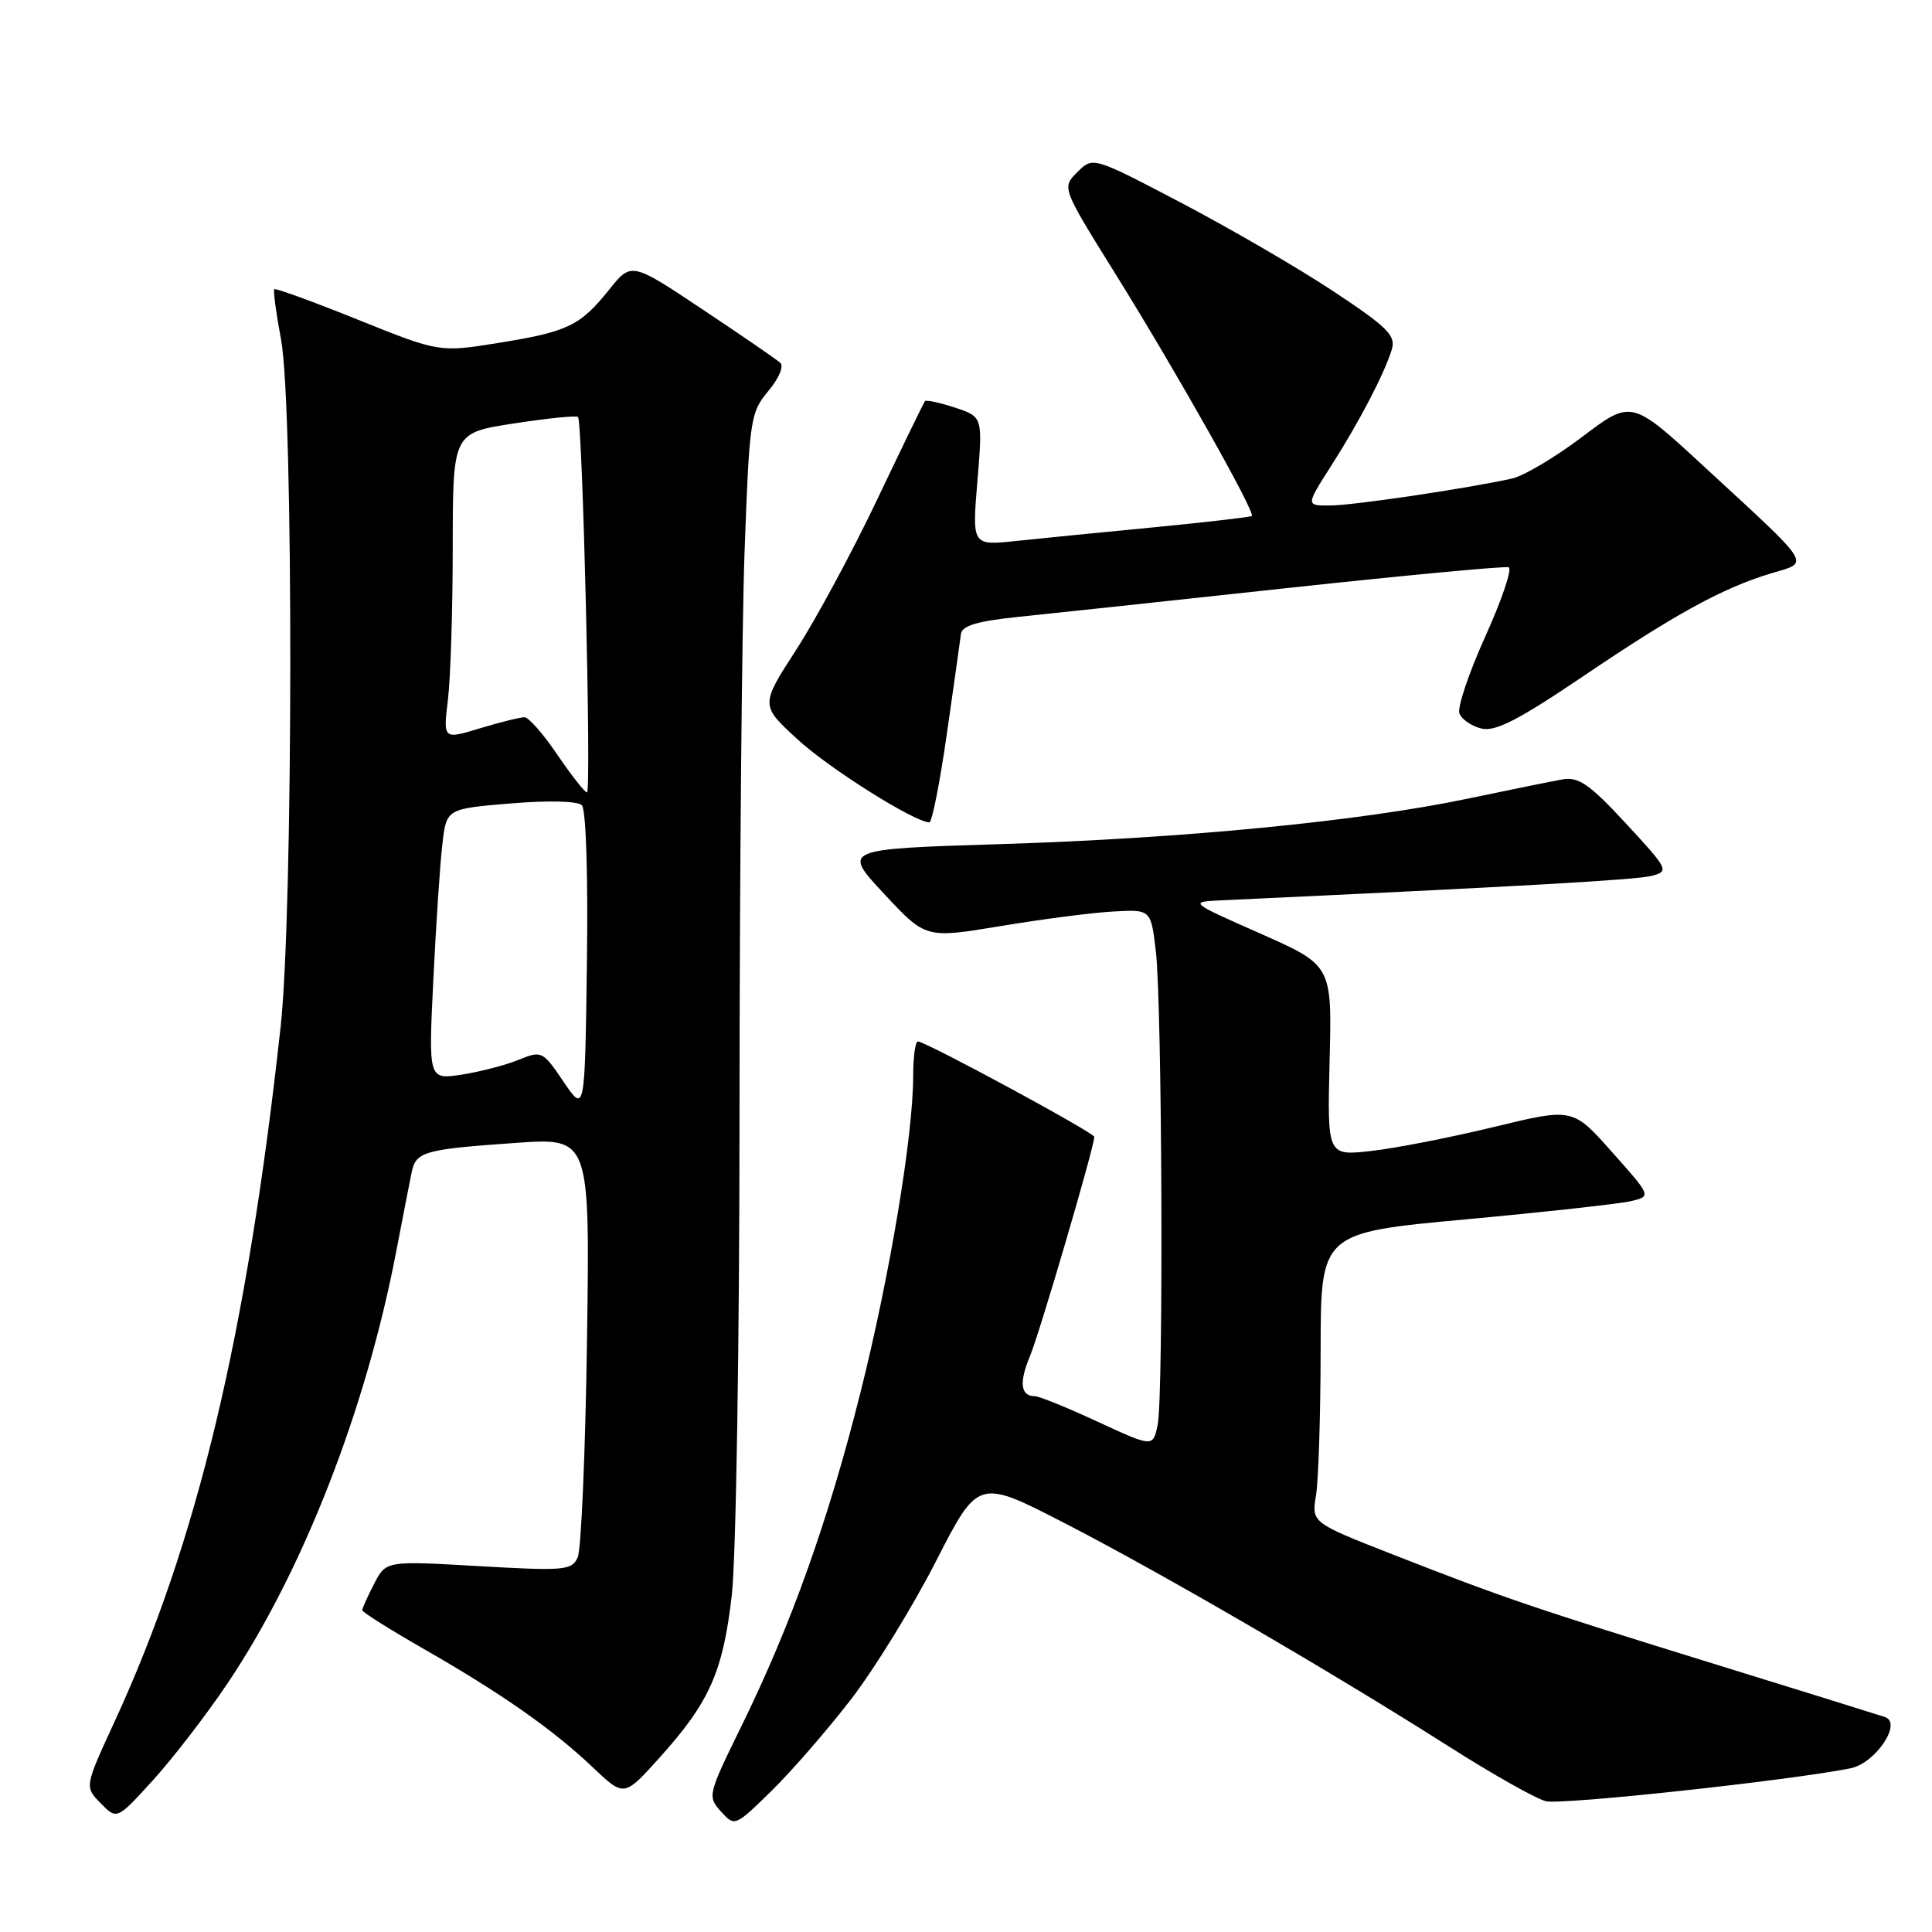 <?xml version="1.0" encoding="UTF-8" standalone="no"?>
<!DOCTYPE svg PUBLIC "-//W3C//DTD SVG 1.1//EN" "http://www.w3.org/Graphics/SVG/1.1/DTD/svg11.dtd" >
<svg xmlns="http://www.w3.org/2000/svg" xmlns:xlink="http://www.w3.org/1999/xlink" version="1.1" viewBox="0 0 256 256">
 <g >
 <path fill="currentColor"
d=" M 112.78 225.15 C 115.89 221.11 120.95 212.88 124.03 206.86 C 129.62 195.93 129.62 195.93 141.06 201.82 C 153.95 208.46 176.31 221.46 191.97 231.41 C 197.73 235.08 203.52 238.34 204.83 238.67 C 206.90 239.19 237.11 235.93 245.20 234.31 C 248.49 233.65 252.10 228.32 249.78 227.52 C 249.08 227.28 239.05 224.16 227.50 220.59 C 203.06 213.03 199.22 211.72 184.64 206.01 C 173.78 201.76 173.78 201.76 174.38 198.13 C 174.71 196.13 174.98 187.49 174.99 178.92 C 175.00 163.34 175.00 163.34 194.25 161.57 C 204.84 160.59 214.69 159.50 216.15 159.15 C 218.81 158.50 218.81 158.50 213.60 152.65 C 208.40 146.79 208.40 146.79 197.95 149.33 C 192.20 150.72 184.88 152.16 181.68 152.51 C 175.87 153.16 175.87 153.16 176.18 140.53 C 176.50 127.91 176.50 127.91 167.00 123.70 C 157.50 119.50 157.50 119.50 162.00 119.29 C 201.63 117.45 216.91 116.58 218.89 116.05 C 221.19 115.44 221.07 115.19 215.45 109.12 C 210.64 103.92 209.18 102.91 207.06 103.27 C 205.65 103.52 200.00 104.67 194.50 105.82 C 180.23 108.82 156.80 111.10 132.56 111.85 C 111.61 112.50 111.61 112.50 117.14 118.43 C 122.66 124.36 122.66 124.36 132.58 122.71 C 138.04 121.80 144.75 120.93 147.50 120.78 C 152.50 120.50 152.50 120.50 153.15 126.00 C 153.99 133.07 154.19 184.80 153.40 188.76 C 152.79 191.78 152.79 191.78 145.46 188.39 C 141.43 186.52 137.68 185.00 137.12 185.00 C 135.23 185.00 135.01 183.21 136.47 179.71 C 137.76 176.63 145.00 151.95 145.00 150.64 C 145.00 150.09 122.65 138.00 121.63 138.00 C 121.28 138.00 121.00 140.06 121.00 142.57 C 121.00 150.46 117.93 168.92 114.02 184.50 C 109.75 201.51 104.84 215.28 98.23 228.75 C 93.79 237.80 93.73 238.04 95.53 240.03 C 97.36 242.06 97.39 242.04 102.25 237.28 C 104.93 234.65 109.67 229.19 112.78 225.15 Z  M 30.16 223.04 C 40.13 208.20 48.48 186.80 52.49 165.88 C 53.38 161.27 54.30 156.52 54.55 155.32 C 55.12 152.59 56.19 152.29 68.34 151.44 C 78.17 150.75 78.17 150.75 77.78 177.62 C 77.57 192.41 77.01 205.34 76.55 206.36 C 75.76 208.09 74.81 208.17 63.43 207.52 C 51.15 206.81 51.15 206.81 49.58 209.85 C 48.71 211.53 48.00 213.11 48.00 213.36 C 48.00 213.62 51.71 215.95 56.25 218.55 C 66.49 224.42 73.29 229.18 78.60 234.23 C 82.70 238.12 82.70 238.12 87.43 232.86 C 94.02 225.54 95.81 221.50 96.97 211.33 C 97.53 206.42 97.99 177.84 97.99 146.91 C 98.00 116.34 98.30 83.10 98.66 73.04 C 99.30 55.53 99.43 54.65 101.80 51.82 C 103.20 50.17 103.89 48.53 103.39 48.07 C 102.90 47.63 98.26 44.44 93.08 40.99 C 83.65 34.71 83.65 34.71 80.71 38.39 C 76.85 43.19 75.25 43.96 65.98 45.45 C 58.20 46.69 58.20 46.69 47.42 42.36 C 41.50 39.97 36.51 38.16 36.35 38.32 C 36.18 38.48 36.59 41.52 37.25 45.06 C 38.90 53.97 38.86 120.73 37.19 136.00 C 32.71 176.90 26.17 204.28 15.18 228.13 C 11.20 236.76 11.20 236.76 13.35 238.95 C 15.50 241.14 15.50 241.14 20.33 235.82 C 22.98 232.89 27.41 227.14 30.16 223.04 Z  M 125.46 97.25 C 126.39 90.79 127.23 84.83 127.33 84.00 C 127.47 82.90 129.51 82.30 135.01 81.73 C 139.13 81.31 155.22 79.59 170.76 77.90 C 186.31 76.22 199.42 74.99 199.91 75.17 C 200.40 75.35 199.01 79.47 196.82 84.31 C 194.63 89.16 193.08 93.76 193.38 94.53 C 193.67 95.31 194.98 96.21 196.28 96.53 C 198.12 96.99 201.15 95.44 209.79 89.60 C 222.08 81.29 228.34 77.87 234.76 75.95 C 239.84 74.43 240.37 75.26 225.84 61.86 C 216.18 52.94 216.18 52.94 209.66 57.88 C 206.08 60.59 201.88 63.08 200.32 63.42 C 194.02 64.79 179.29 66.97 176.26 66.98 C 173.02 67.00 173.02 67.00 176.37 61.75 C 180.14 55.85 183.41 49.57 184.41 46.34 C 184.99 44.48 183.93 43.41 176.79 38.67 C 172.23 35.64 163.17 30.37 156.66 26.95 C 144.82 20.74 144.82 20.74 142.76 22.80 C 140.69 24.86 140.69 24.86 147.73 36.18 C 155.86 49.23 166.41 67.97 165.87 68.37 C 165.67 68.52 159.88 69.19 153.00 69.86 C 146.12 70.52 137.87 71.34 134.65 71.68 C 128.80 72.30 128.80 72.30 129.51 63.76 C 130.22 55.23 130.22 55.23 126.54 54.01 C 124.52 53.35 122.73 52.96 122.57 53.15 C 122.40 53.34 119.57 59.18 116.26 66.13 C 112.96 73.08 108.11 82.06 105.50 86.10 C 100.75 93.45 100.75 93.45 105.68 97.97 C 109.86 101.82 121.08 108.89 123.14 108.97 C 123.49 108.99 124.54 103.71 125.46 97.25 Z  M 74.67 143.33 C 71.90 139.24 71.79 139.19 68.67 140.45 C 66.93 141.16 63.54 142.03 61.14 142.40 C 56.77 143.06 56.77 143.06 57.42 129.78 C 57.78 122.48 58.31 114.40 58.62 111.83 C 59.16 107.17 59.16 107.17 67.66 106.46 C 72.69 106.04 76.54 106.14 77.10 106.70 C 77.65 107.25 77.93 115.98 77.77 127.57 C 77.50 147.50 77.50 147.50 74.67 143.33 Z  M 73.87 100.03 C 72.02 97.29 70.05 95.04 69.50 95.04 C 68.95 95.03 66.30 95.69 63.61 96.50 C 58.72 97.99 58.72 97.99 59.35 92.74 C 59.70 89.86 59.99 80.72 59.99 72.42 C 60.00 57.35 60.00 57.35 68.10 56.11 C 72.55 55.42 76.37 55.04 76.59 55.25 C 77.20 55.86 78.38 105.00 77.78 105.00 C 77.49 105.00 75.73 102.76 73.87 100.03 Z "/>
</g>
</svg>